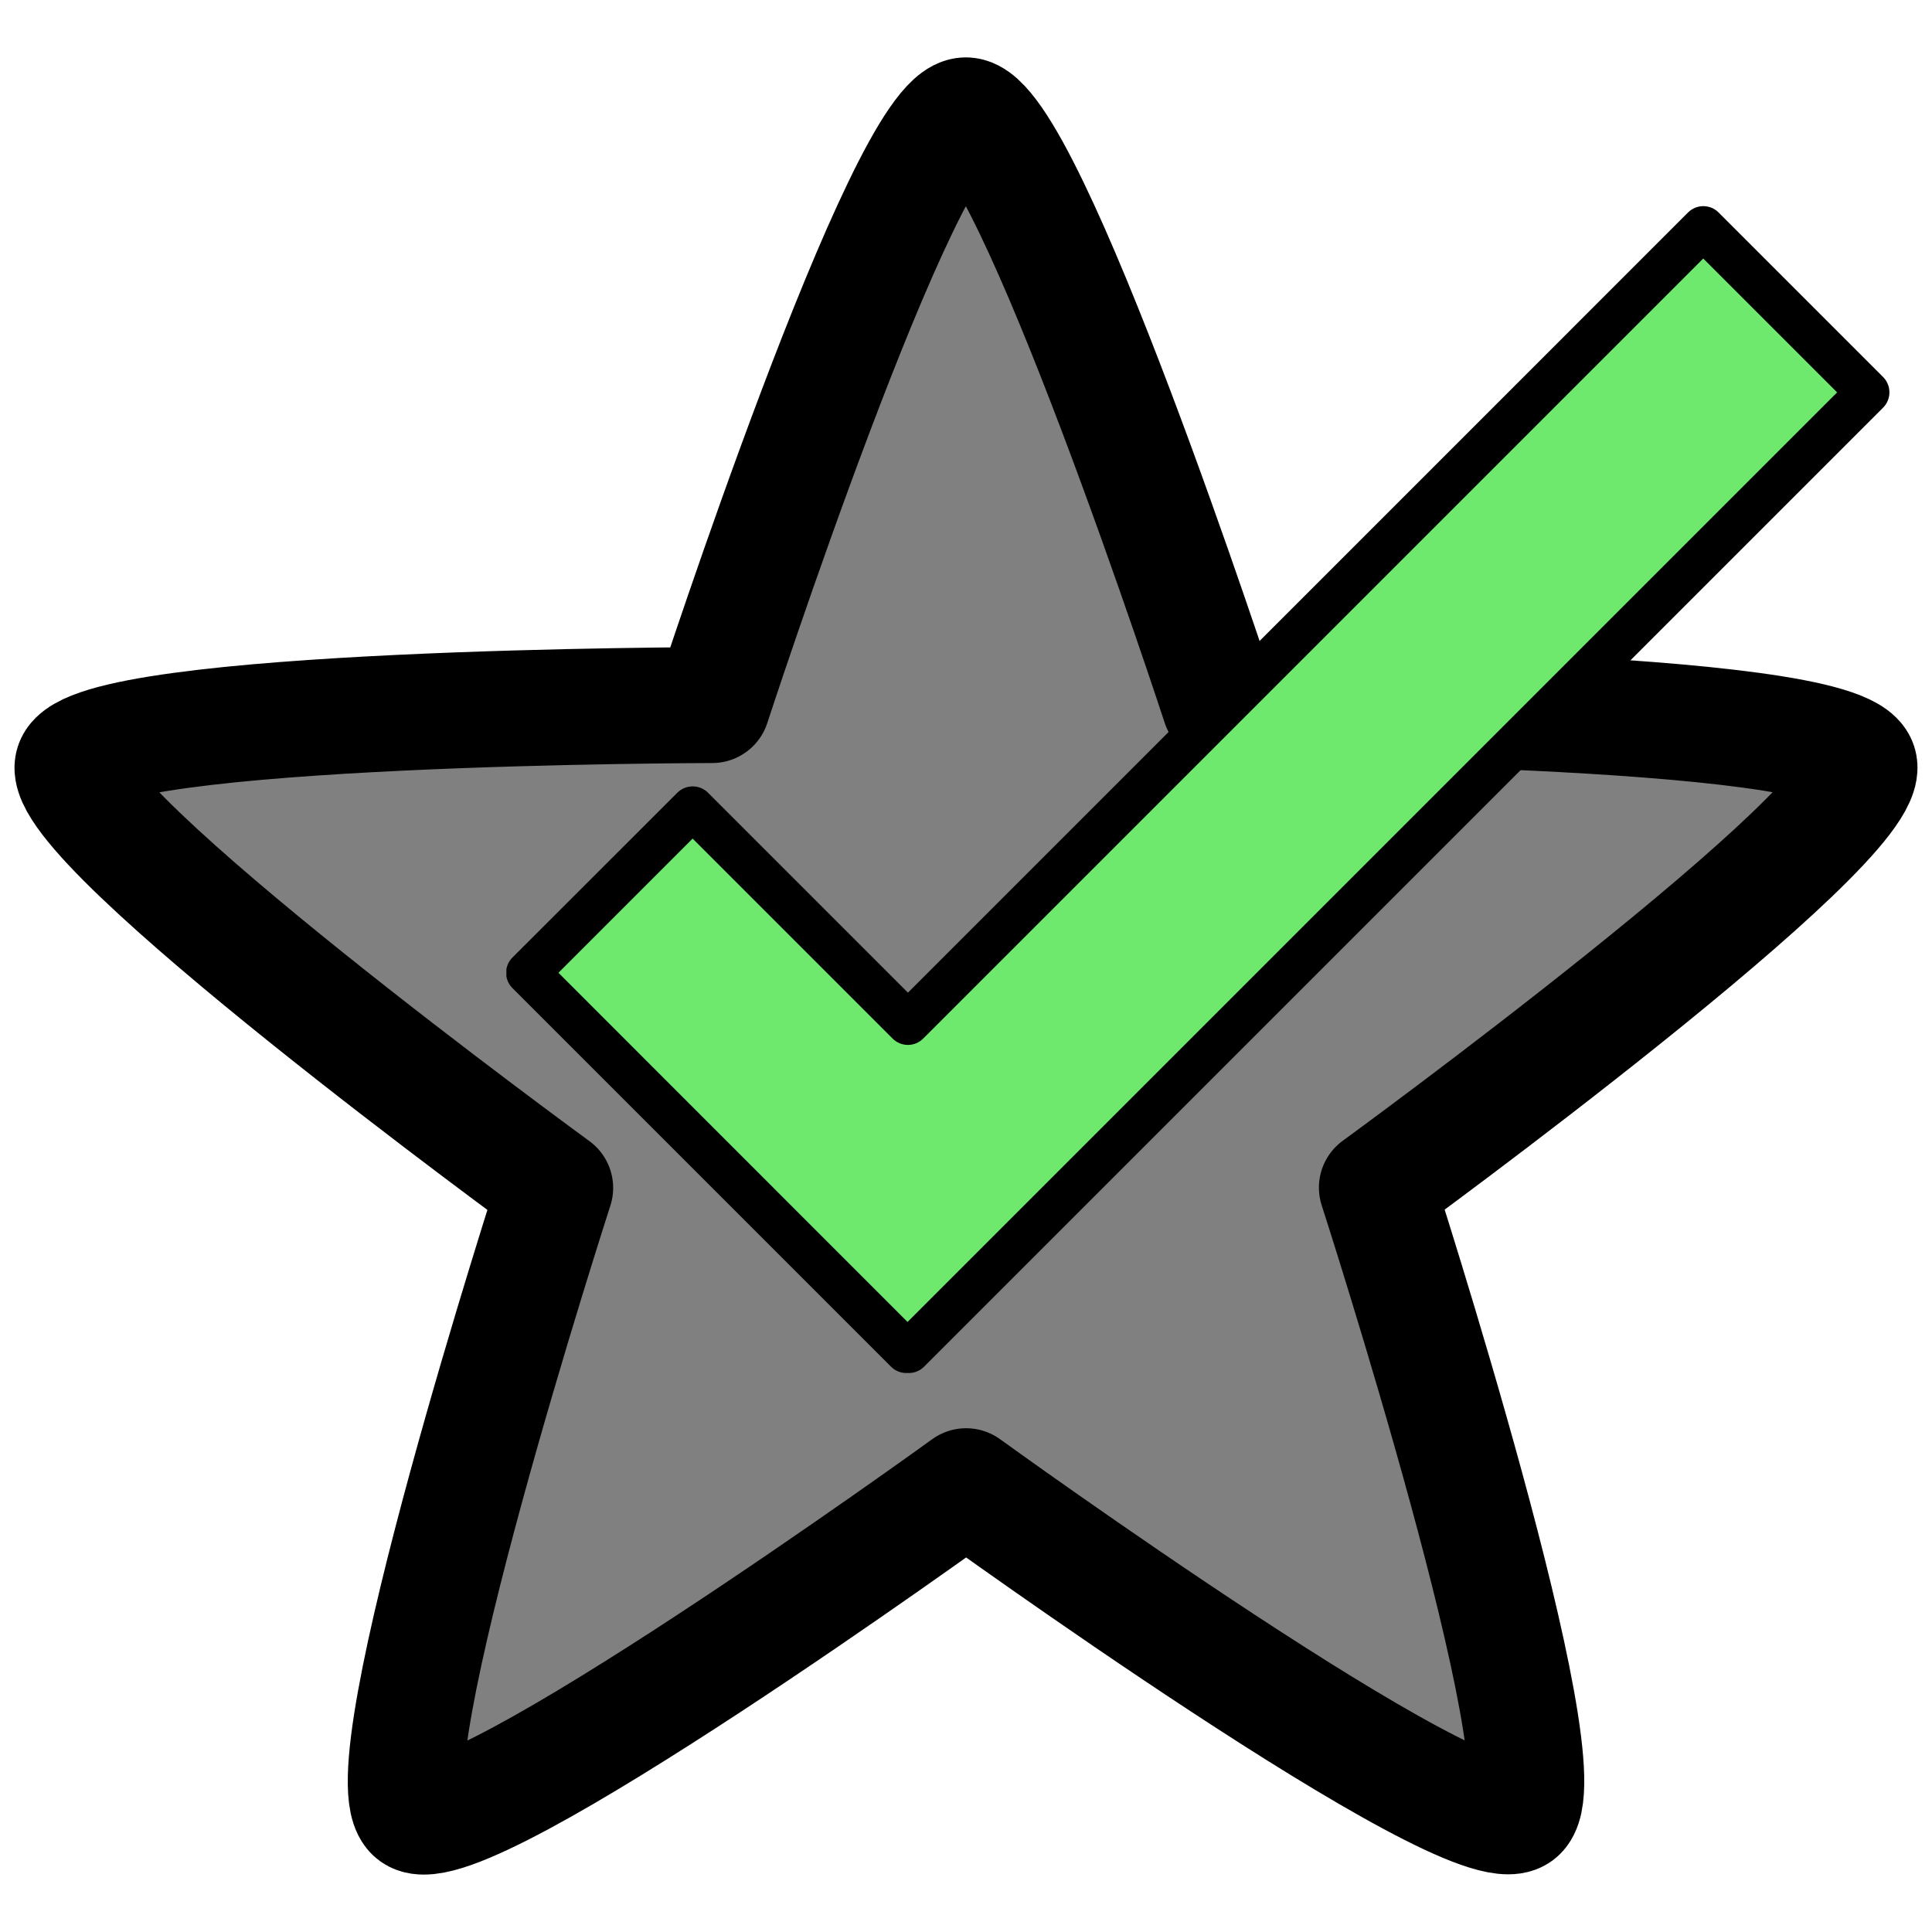 <svg version="1.1" id="Ebene_1" xmlns="http://www.w3.org/2000/svg" xmlns:xlink="http://www.w3.org/1999/xlink" x="0" y="0" viewBox="0 0 2000 2000" style="enable-background:new 0 0 2000 2000" xml:space="preserve"><style>.st1{clip-path:url(#SVGID_00000025412830148985679220000003620064069393455279_);fill-rule:evenodd;clip-rule:evenodd;fill:#6ee96e}.st2{clip-path:url(#SVGID_00000065044046504125990690000003246170442068279475_)}.st3{clip-path:url(#SVGID_00000067223271879280964390000002020392840025040262_);fill-rule:evenodd;clip-rule:evenodd}</style><g transform="translate(-32.864)"><g id="medium"><path id="required_solved" d="M1032.7 119.4c63.4 0 262.9 610.3 262.9 610.3s642.1 1 661.7 61.3c19.6 60.5-499.1 438.4-499.1 438.4s197.4 610.9 146.2 648.3C1553 1915 1033 1538.5 1033 1538.5S512.7 1915.1 461.4 1878c-51.4-37.3 146.2-648.3 146.2-648.3S88.8 851.5 108.4 791.2c19.6-60.5 661.7-61.3 661.7-61.3s199.1-610.5 262.6-610.5h0z" style="fill-rule:evenodd;clip-rule:evenodd;fill:gray;stroke:#000000;stroke-width:120;stroke-linecap:round;stroke-linejoin:round;stroke-miterlimit:10"/></g></g><defs><path id="SVGID_1_" d="M524.2 119.4h1434v1434h-1434z"/></defs><clipPath id="SVGID_00000123423327761333209740000004904087450240406683_"><use xlink:href="#SVGID_1_" style="overflow:visible"/></clipPath><path style="clip-path:url(#SVGID_00000123423327761333209740000004904087450240406683_);fill-rule:evenodd;clip-rule:evenodd;fill:#6ee96e" d="M939.9 1059.3 717 836.4 546.4 1007l391.9 391.9 1.3-1.2 1.2 1.2 992.8-992.7-170.3-170.3-823.4 823.4z"/><defs><path id="SVGID_00000010308027492410187210000014691423935919912328_" d="M524.2 119.4h1434v1434h-1434z"/></defs><clipPath id="SVGID_00000081631478118670198590000001437960801443958153_"><use xlink:href="#SVGID_00000010308027492410187210000014691423935919912328_" style="overflow:visible"/></clipPath><g style="clip-path:url(#SVGID_00000081631478118670198590000001437960801443958153_)"><defs><path id="SVGID_00000118391056868159889040000017392978563100874131_" d="M524.2 119.4h1434v1434h-1434z"/></defs><clipPath id="SVGID_00000158017807480252353740000016972740540470634133_"><use xlink:href="#SVGID_00000118391056868159889040000017392978563100874131_" style="overflow:visible"/></clipPath><path style="clip-path:url(#SVGID_00000158017807480252353740000016972740540470634133_);fill-rule:evenodd;clip-rule:evenodd" d="m939.9 1027.6-207-207c-8.7-8.7-22.9-8.7-31.7 0L530.5 991.2c-8.8 8.8-8.8 22.9 0 31.7l391.9 391.9c4.7 4.7 11 6.9 17.1 6.5 6.1.4 12.4-1.8 17.1-6.5L1949.4 422c8.7-8.8 8.7-22.9 0-31.7L1779.1 220c-8.7-8.8-22.9-8.8-31.7 0l-807.5 807.6zM578.1 1007 717 868.1l207 207c8.8 8.8 22.9 8.8 31.7 0l807.5-807.5 138.6 138.6-962.3 962.3L578.1 1007z"/></g></svg>
